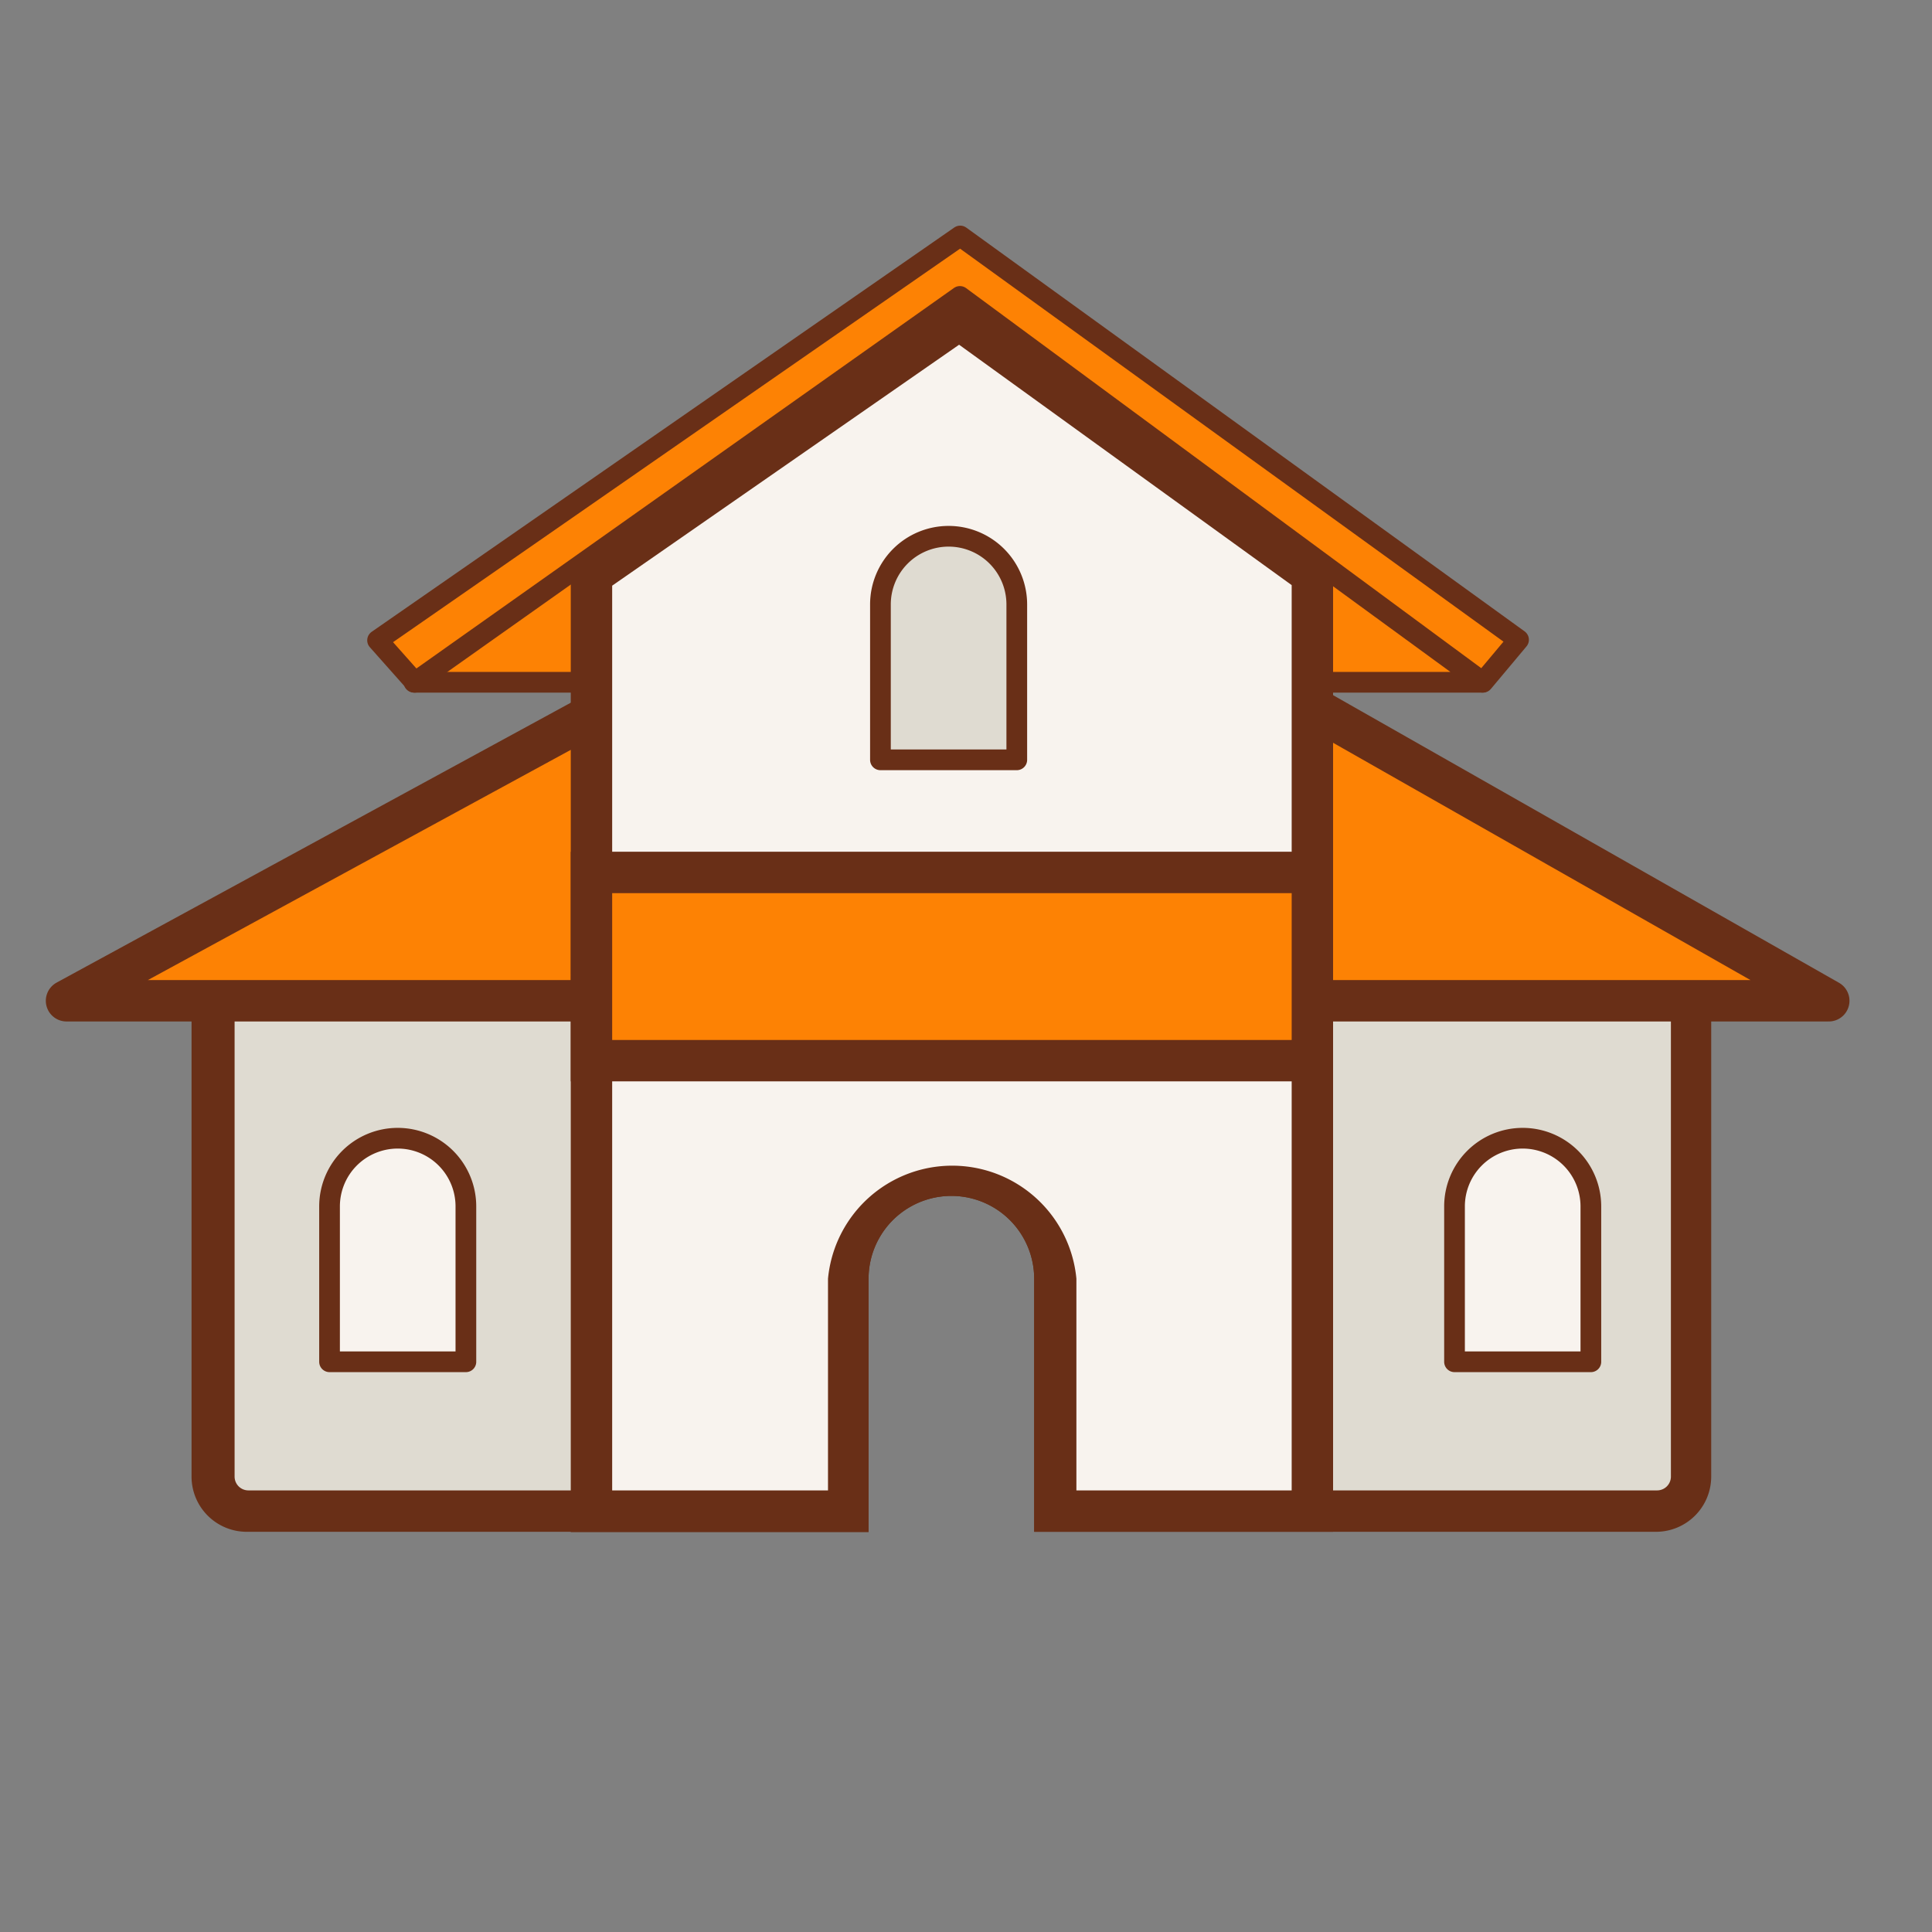 <svg xmlns="http://www.w3.org/2000/svg" width="70" height="70" viewBox="0 0 70 70"><rect x="0" y="0" width="70" height="70" fill="#808080" stroke="none"/><title>уборка-коттеджей</title><g id="Слой_2" data-name="Слой 2"><g id="Слой_1-2" data-name="Слой 1"><rect width="70" height="70" fill="none"/><path d="M38.26,54.76V46.33a3.77,3.77,0,1,0-7.54,0v8.42H8.95A1.25,1.25,0,0,1,7.69,53.5V36.08h53.6V53.5A1.25,1.25,0,0,1,60,54.76Z" fill="#dfdbd1"/><path d="M60.54,36.83V53.5a.5.5,0,0,1-.5.5H39V46.33a4.52,4.52,0,0,0-9,0V54h-21a.5.5,0,0,1-.5-.5V36.83h52.1m1.5-1.5H6.94V53.5a2,2,0,0,0,2,2H31.47V46.33a3,3,0,0,1,6,0v9.17H60a2,2,0,0,0,2-2V35.33Z" fill="#692f17"/><polygon points="15 24.72 53.7 24.72 34.48 10.69 15 24.72" fill="#fd8204" stroke="#692f17" stroke-linejoin="round" stroke-width="0.75"/><polygon points="15.03 24.72 13.68 23.2 34.79 8.55 55.02 23.18 53.73 24.72 34.78 10.74 15.03 24.72" fill="#fd8204" stroke="#692f17" stroke-linejoin="round" stroke-width="0.75"/><polygon points="46.63 25.1 46.63 24.99 46.51 25.04 46.4 24.99 46.4 25.09 34.56 30.65 23.16 25.1 23.16 24.99 23.05 25.04 22.93 24.99 22.93 25.09 2.41 36.26 22.6 36.26 22.93 36.26 23.16 36.26 46.07 36.26 46.4 36.26 46.63 36.26 66.26 36.26 46.63 25.1" fill="#fd8204" stroke="#692f17" stroke-linejoin="round" stroke-width="1.5"/><polygon points="21.43 34.58 21.43 20.82 34.76 11.57 47.55 20.82 47.55 34.58 21.43 34.58" fill="#f8f3ee"/><path d="M34.75,12.49,46.8,21.2V33.83H22.18V21.22l12.57-8.73m0-1.84L20.68,20.43V35.33H48.3V20.43L34.77,10.65Z" fill="#692f17"/><path d="M38.26,54.76V46.33a3.77,3.77,0,1,0-7.54,0v8.42H21.43V36.08H47.55V54.76Z" fill="#f8f3ee"/><path d="M46.8,36.83V54H39V46.33a4.52,4.52,0,0,0-9,0V54H22.18V36.83H46.8m1.5-1.5H20.68V55.51H31.47V46.33a3,3,0,0,1,6,0v9.17H48.3V35.33Z" fill="#692f17"/><path d="M14.41,41.24a2.47,2.47,0,0,0-2.47,2.47v5.63h4.94V43.71A2.47,2.47,0,0,0,14.41,41.24Z" fill="#f8f3ee" stroke="#692f17" stroke-linejoin="round" stroke-width="0.75"/><path d="M55.17,41.24a2.47,2.47,0,0,0-2.47,2.47v5.63h4.94V43.71A2.47,2.47,0,0,0,55.17,41.24Z" fill="#f8f3ee" stroke="#692f17" stroke-linejoin="round" stroke-width="0.75"/><path d="M34.37,19.43a2.47,2.47,0,0,0-2.47,2.47v5.63h4.94V21.9A2.47,2.47,0,0,0,34.37,19.43Z" fill="#dfdbd1" stroke="#692f17" stroke-linejoin="round" stroke-width="0.75"/><rect x="21.43" y="31.61" width="26.12" height="6.82" fill="#fd8204"/><path d="M46.8,32.36v5.32H22.18V32.36H46.8m1.5-1.5H20.68v8.32H48.3V30.86Z" fill="#692f17"/></g></g></svg>